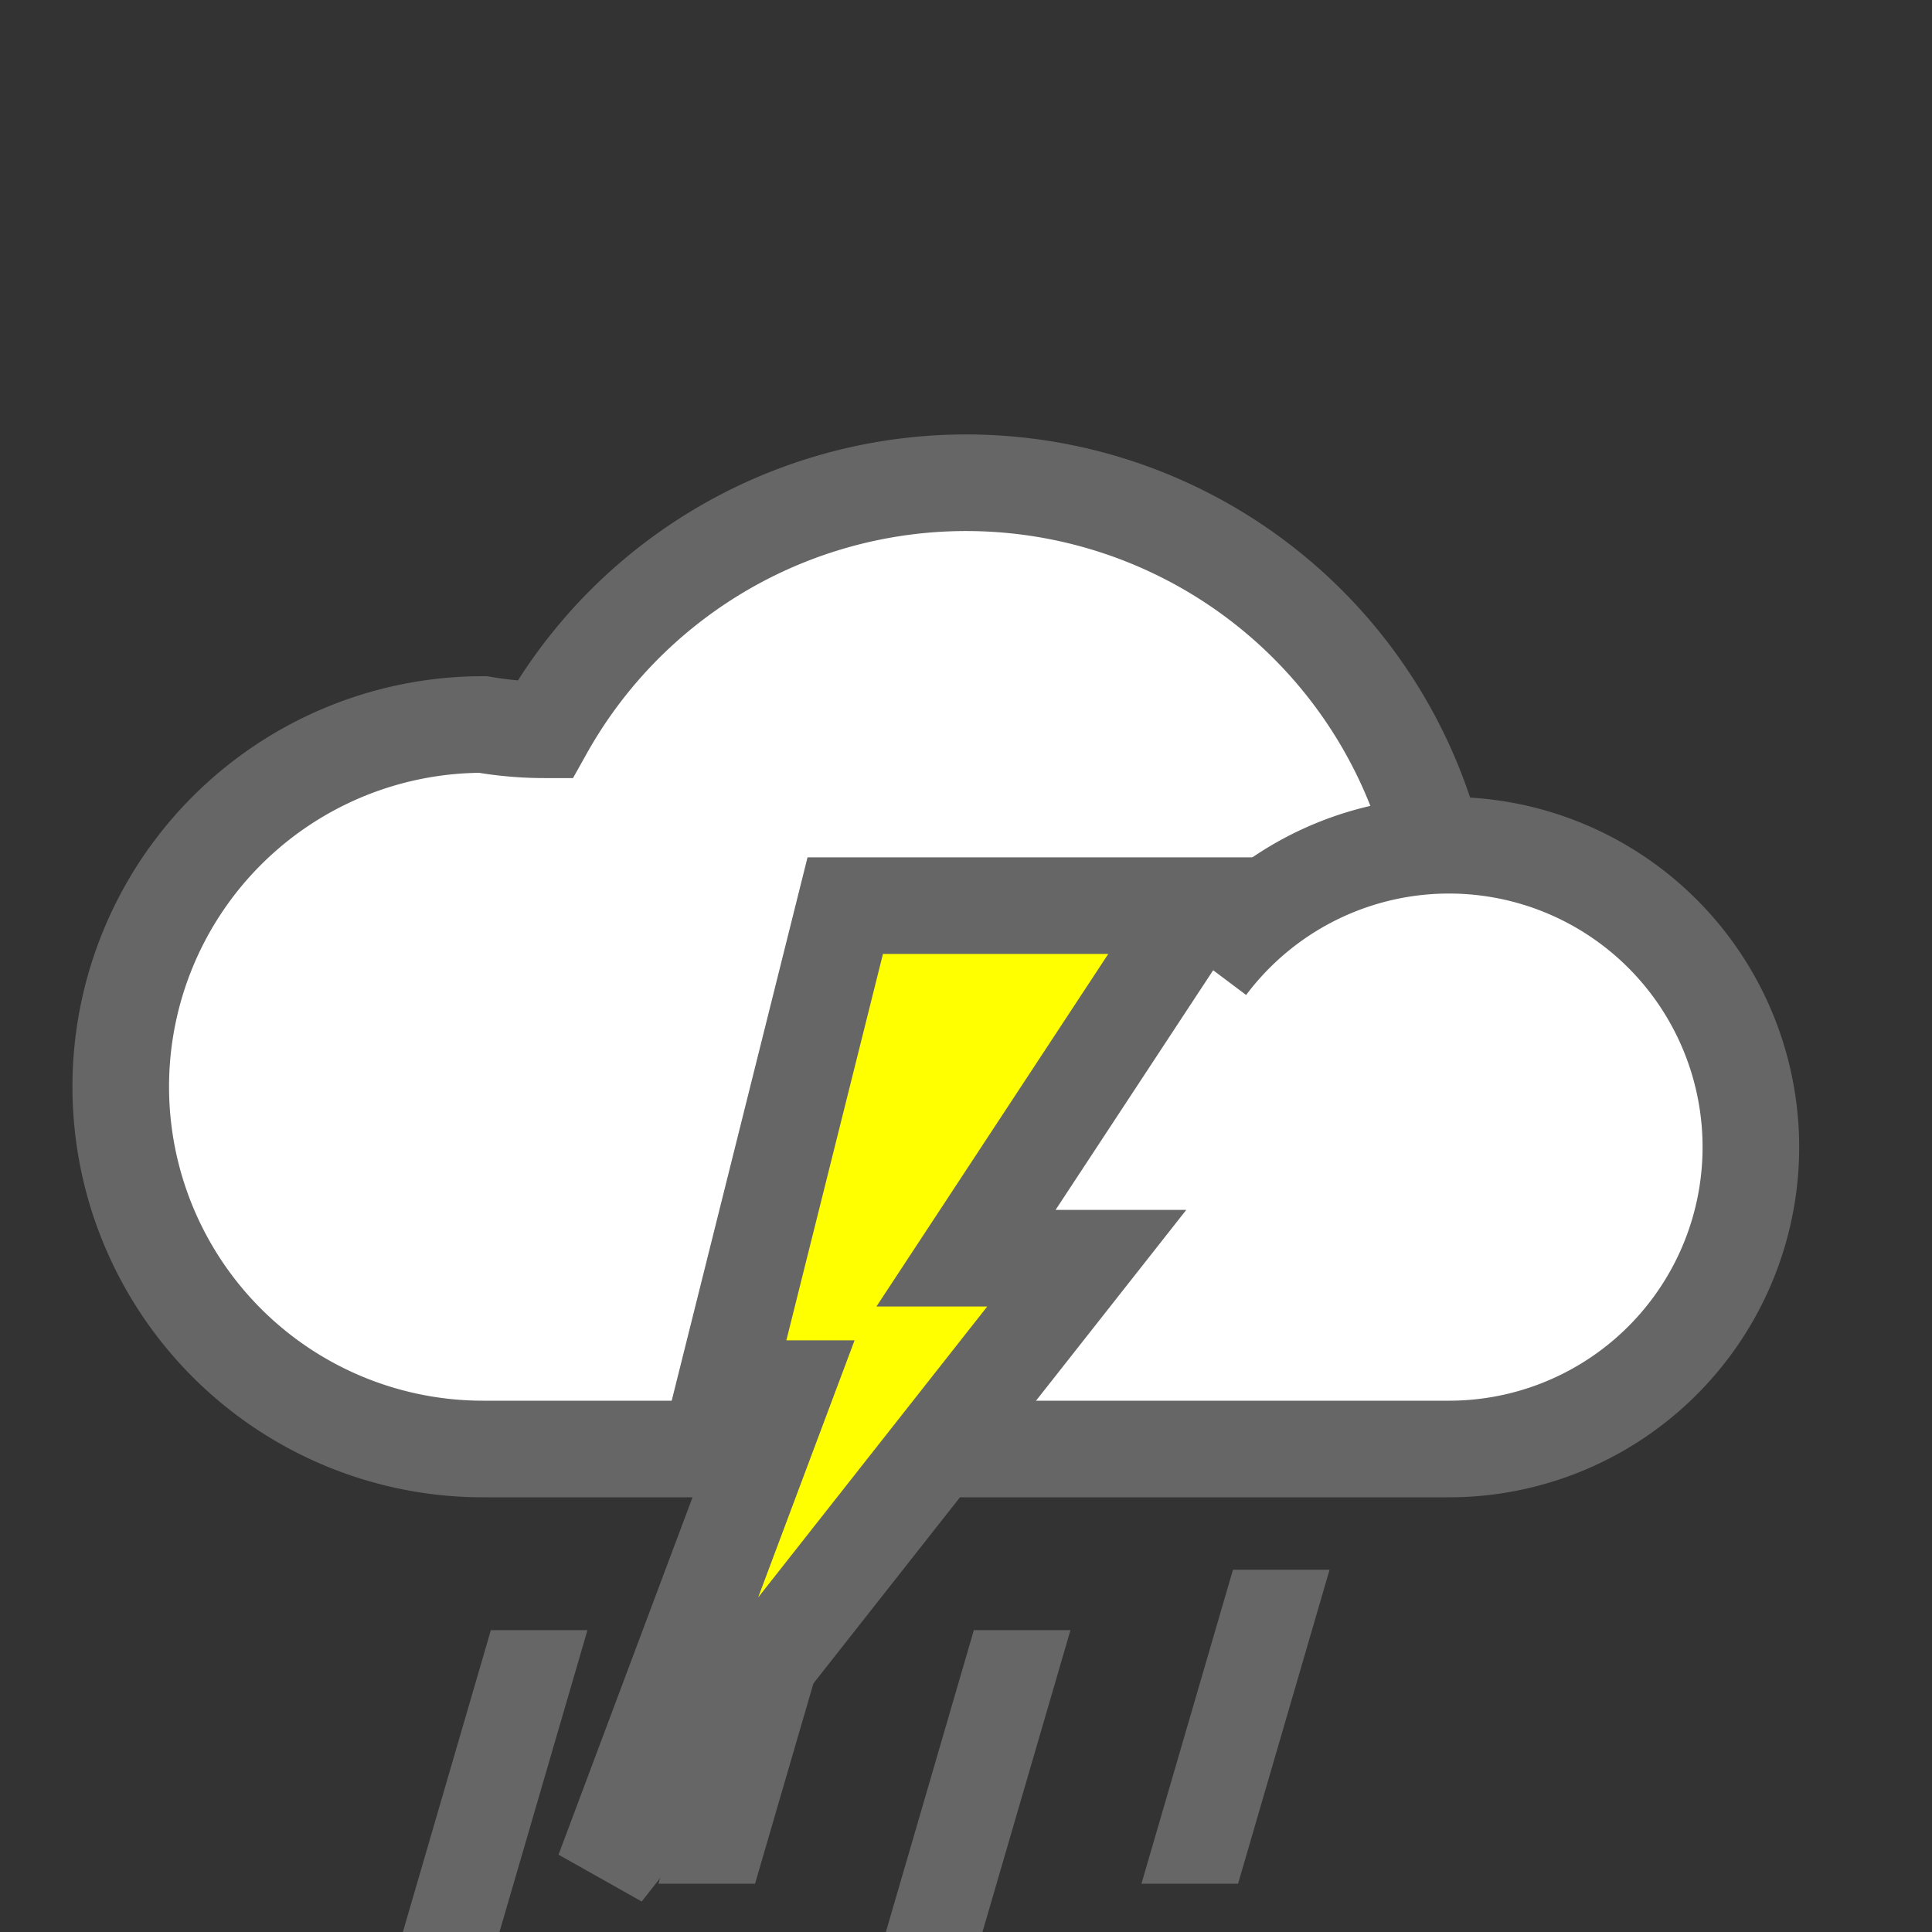 <svg version="1.1" width="100" height="100" xmlns="http://www.w3.org/2000/svg">
    <rect width="100%" height="100%" fill="#333333" stroke="none"/>
    <g transform="scale(1) translate(0 0)">
        <path d="M62.5,50 A15.625,15.625 0 1,1 75,75 L25,75 A18.75,18.75 0 0,1 25,37.5 A18.75,18.75 0 0,0 28.193,37.774 A25,25 0 0,1 73.936,42.748" vector-effect="non-scaling-stroke" style="stroke: #666; fill: #fff; stroke-width: 5px;" />
        <g transform="skewX(-16.25) translate(52.5 81.25)" stroke="#666" fill="none" stroke-width="5">
            <line x1="0" y1="3.125" x2="0" y2="19.375" vector-effect="non-scaling-stroke" />
            <line x1="12.5" y1="0" x2="12.5" y2="16.25" vector-effect="non-scaling-stroke" />
            <line x1="25" y1="3.125" x2="25" y2="19.375" vector-effect="non-scaling-stroke" />
            <line x1="37.5" y1="0" x2="37.5" y2="16.25" vector-effect="non-scaling-stroke" />
        </g>
        <path d="M50,50 L43.75,75 L46.875,75 L37.5,100 L62.5,68.25 L56.25,68.25 L68.25,50 L50,50 L43.75,75" stroke="#666" fill="#ff0" transform="translate(-6.25 -3.125)" stroke-width="5" vector-effect="non-scaling-stroke" />
    </g>
</svg>
